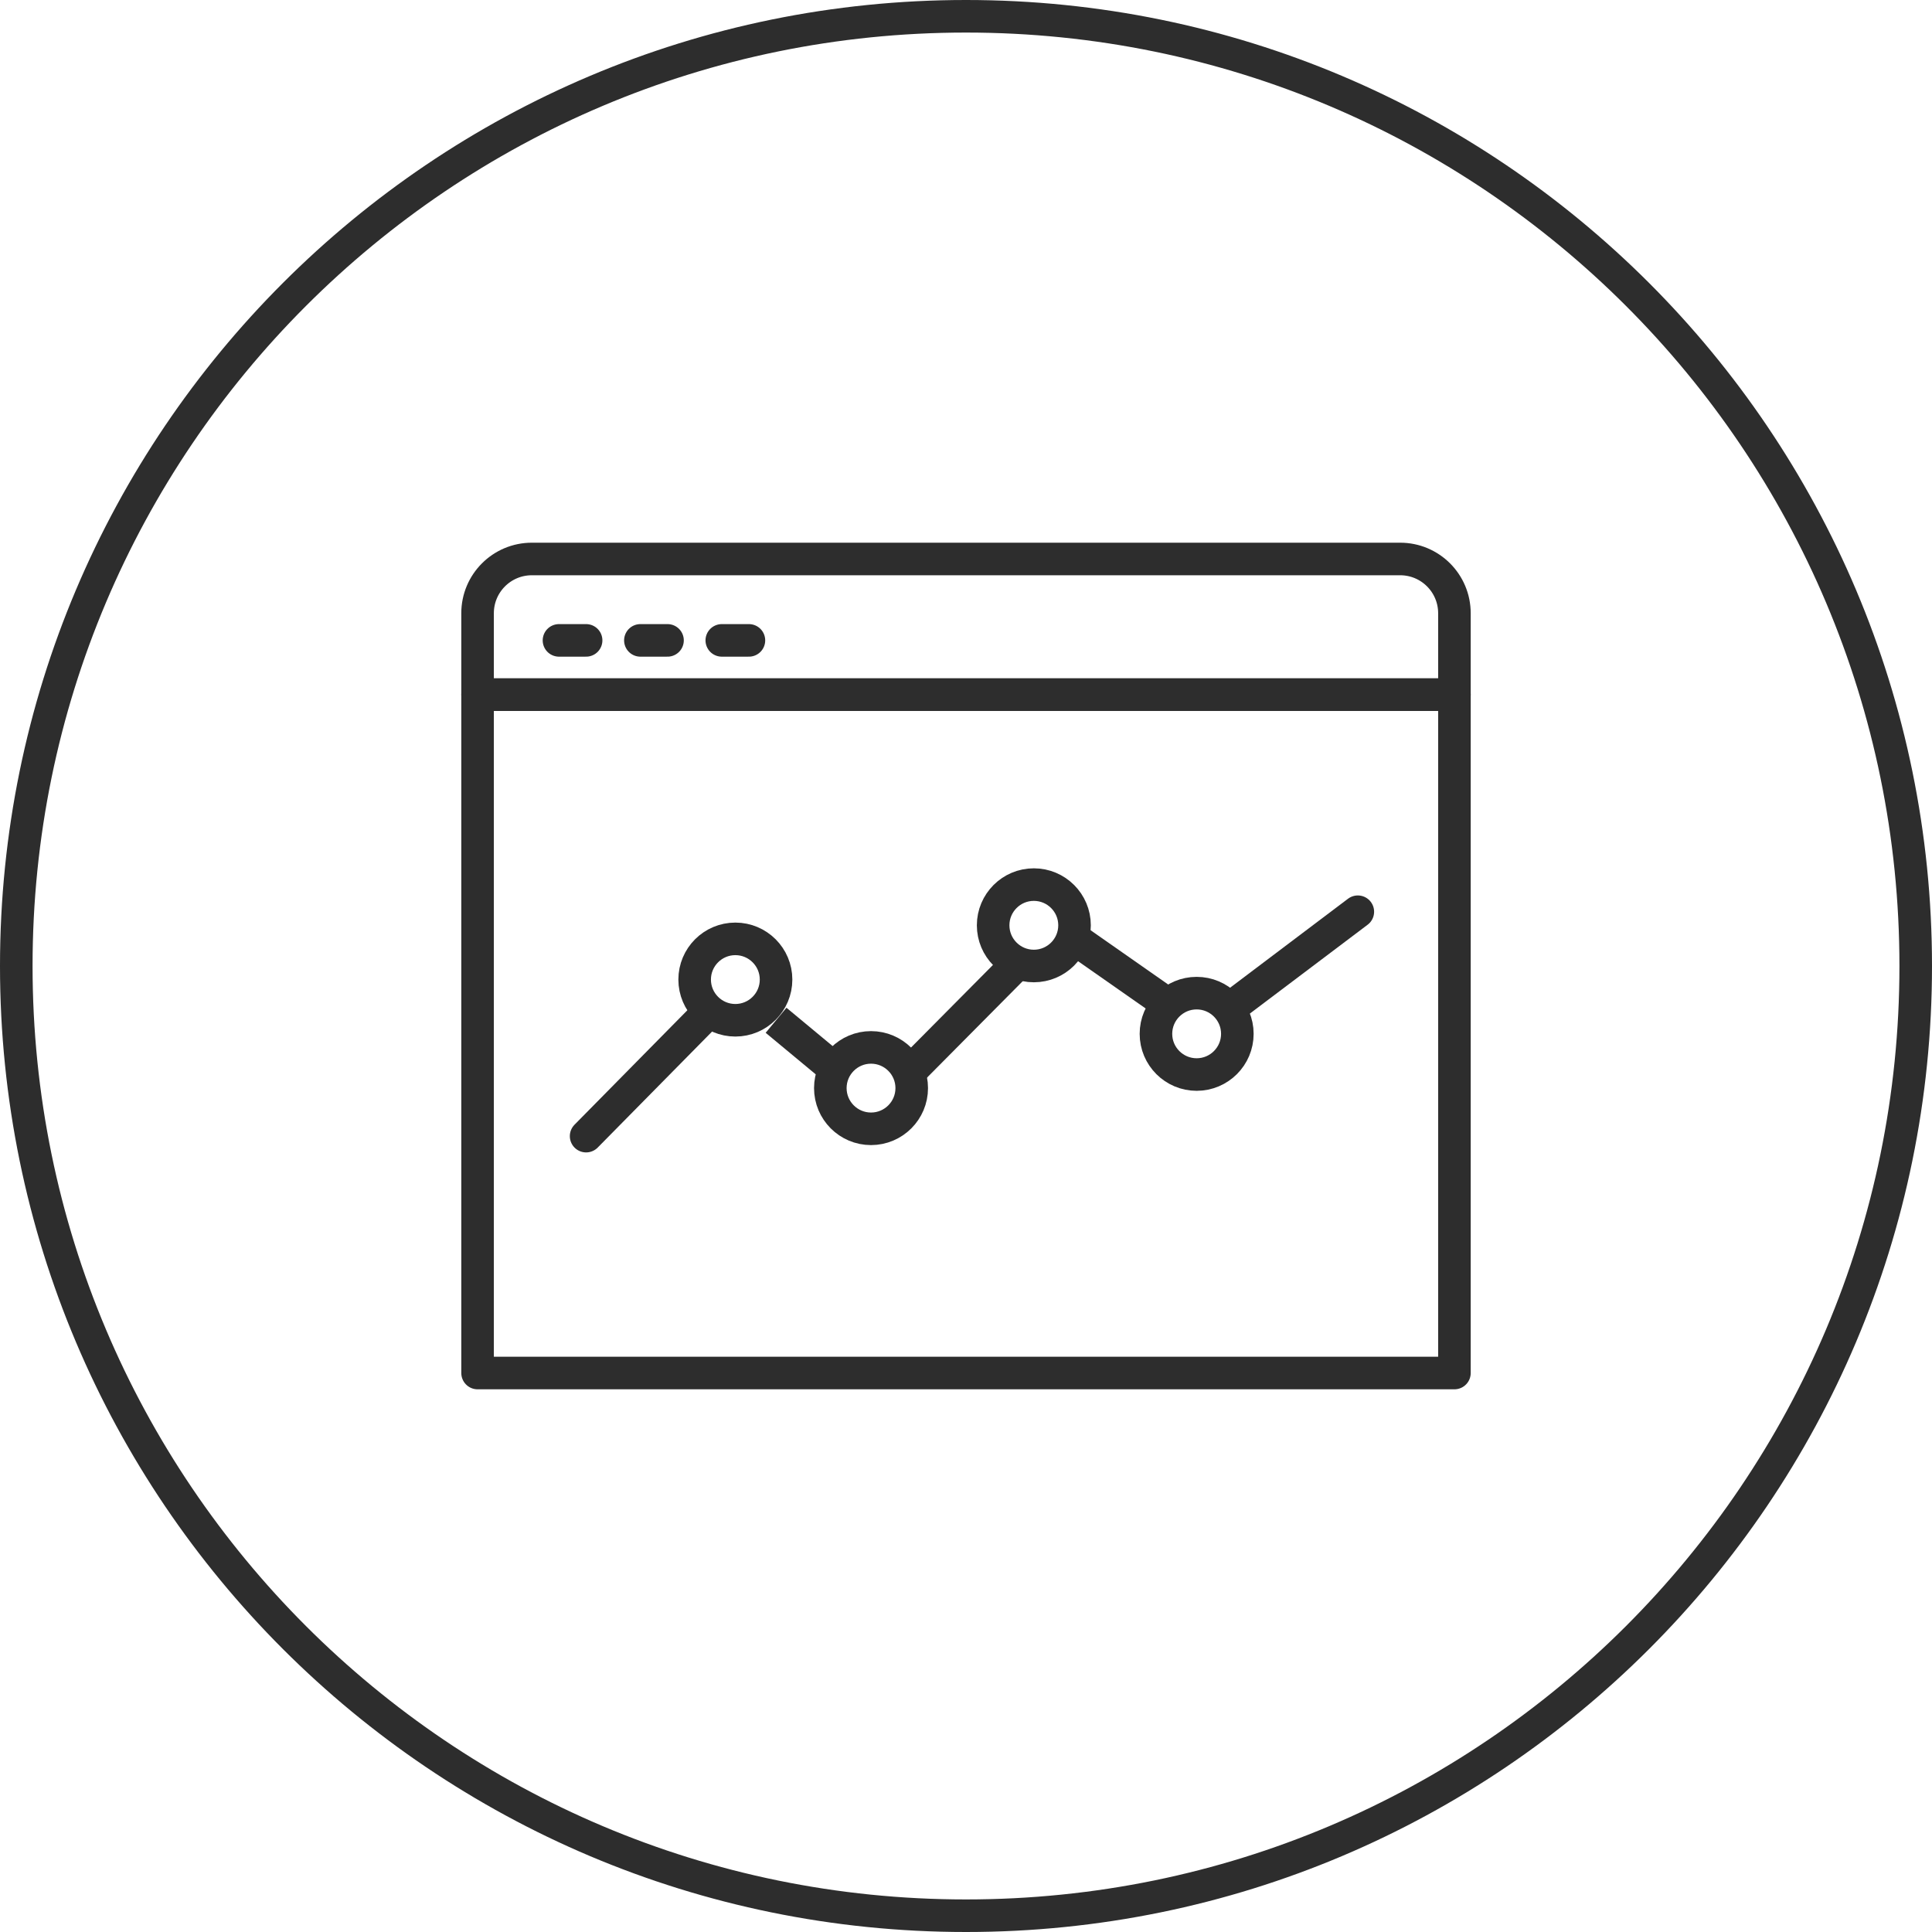 <svg id="SvgjsSvg1024" xmlns="http://www.w3.org/2000/svg" version="1.1" xmlns:xlink="http://www.w3.org/1999/xlink" xmlns:svgjs="http://svgjs.com/svgjs" width="71.2" height="71.2" viewBox="0 0 71.2 71.2"><title>icon</title><desc>Created with Avocode.</desc><defs id="SvgjsDefs1025"></defs><path id="SvgjsPath1026" d="M740 565C740 545.67 755.67 530 775 530C794.33 530 810 545.67 810 565C810 584.33 794.33 600 775 600C755.67 600 740 584.33 740 565Z " fill-opacity="0" fill="#ffffff" stroke-dashoffset="0" stroke-linejoin="miter" stroke-linecap="butt" stroke-opacity="1" stroke="#2d2d2d" stroke-miterlimit="50" stroke-width="1.2" transform="matrix(1,0,0,1,-739.4,-529.4)"></path><path id="SvgjsPath1027" d="M757 580V555H793V580Z " fill-opacity="0" fill="#ffffff" stroke-dashoffset="0" stroke-linejoin="round" stroke-linecap="round" stroke-opacity="1" stroke="#2d2d2d" stroke-miterlimit="50" stroke-width="1.2" transform="matrix(1,0,0,1,-739.4,-529.4)"></path><path id="SvgjsPath1028" d="M757 552C757 550.895 757.895 550 759 550H791C792.105 550 793 550.895 793 552V555V555H757V555Z " fill-opacity="0" fill="#ffffff" stroke-dashoffset="0" stroke-linejoin="round" stroke-linecap="round" stroke-opacity="1" stroke="#2d2d2d" stroke-miterlimit="50" stroke-width="1.2" transform="matrix(1,0,0,1,-739.4,-529.4)"></path><path id="SvgjsPath1029" d="M760 553H761 " fill-opacity="0" fill="#ffffff" stroke-dashoffset="0" stroke-linejoin="round" stroke-linecap="round" stroke-opacity="1" stroke="#2d2d2d" stroke-miterlimit="50" stroke-width="1.2" transform="matrix(1,0,0,1,-739.4,-529.4)"></path><path id="SvgjsPath1030" d="M763 553H764 " fill-opacity="0" fill="#ffffff" stroke-dashoffset="0" stroke-linejoin="round" stroke-linecap="round" stroke-opacity="1" stroke="#2d2d2d" stroke-miterlimit="50" stroke-width="1.2" transform="matrix(1,0,0,1,-739.4,-529.4)"></path><path id="SvgjsPath1031" d="M766 553H767 " fill-opacity="0" fill="#ffffff" stroke-dashoffset="0" stroke-linejoin="round" stroke-linecap="round" stroke-opacity="1" stroke="#2d2d2d" stroke-miterlimit="50" stroke-width="1.2" transform="matrix(1,0,0,1,-739.4,-529.4)"></path><path id="SvgjsPath1032" d="M765 565.5C765 564.672 765.672 564 766.5 564C767.328 564 768 564.672 768 565.5C768 566.328 767.328 567 766.5 567C765.672 567 765 566.328 765 565.5Z " fill-opacity="0" fill="#ffffff" stroke-dashoffset="0" stroke-linejoin="round" stroke-linecap="round" stroke-opacity="1" stroke="#2d2d2d" stroke-miterlimit="50" stroke-width="1.2" transform="matrix(1,0,0,1,-739.4,-529.4)"></path><path id="SvgjsPath1033" d="M770 569.5C770 568.672 770.672 568 771.5 568C772.328 568 773 568.672 773 569.5C773 570.328 772.328 571 771.5 571C770.672 571 770 570.328 770 569.5Z " fill-opacity="0" fill="#ffffff" stroke-dashoffset="0" stroke-linejoin="round" stroke-linecap="round" stroke-opacity="1" stroke="#2d2d2d" stroke-miterlimit="50" stroke-width="1.2" transform="matrix(1,0,0,1,-739.4,-529.4)"></path><path id="SvgjsPath1034" d="M776 563.5C776 562.672 776.672 562 777.5 562C778.328 562 779 562.672 779 563.5C779 564.328 778.328 565 777.5 565C776.672 565 776 564.328 776 563.5Z " fill-opacity="0" fill="#ffffff" stroke-dashoffset="0" stroke-linejoin="round" stroke-linecap="round" stroke-opacity="1" stroke="#2d2d2d" stroke-miterlimit="50" stroke-width="1.2" transform="matrix(1,0,0,1,-739.4,-529.4)"></path><path id="SvgjsPath1035" d="M782 567.5C782 566.672 782.672 566 783.5 566C784.328 566 785 566.672 785 567.5C785 568.328 784.328 569 783.5 569C782.672 569 782 568.328 782 567.5Z " fill-opacity="0" fill="#ffffff" stroke-dashoffset="0" stroke-linejoin="round" stroke-linecap="round" stroke-opacity="1" stroke="#2d2d2d" stroke-miterlimit="50" stroke-width="1.2" transform="matrix(1,0,0,1,-739.4,-529.4)"></path><path id="SvgjsPath1036" d="M761 571.27L765.21 567 " fill-opacity="0" fill="#ffffff" stroke-dashoffset="0" stroke-linejoin="round" stroke-linecap="round" stroke-opacity="1" stroke="#2d2d2d" stroke-miterlimit="50" stroke-width="1.2" transform="matrix(1,0,0,1,-739.4,-529.4)"></path><path id="SvgjsPath1037" d="M768 567L770.47 569.05 " fill-opacity="0" fill="#ffffff" stroke-dashoffset="0" stroke-linejoin="miter" stroke-linecap="butt" stroke-opacity="1" stroke="#2d2d2d" stroke-miterlimit="50" stroke-width="1.2" transform="matrix(1,0,0,1,-739.4,-529.4)"></path><path id="SvgjsPath1038" d="M773 568.83L776.8 565 " fill-opacity="0" fill="#ffffff" stroke-dashoffset="0" stroke-linejoin="miter" stroke-linecap="butt" stroke-opacity="1" stroke="#2d2d2d" stroke-miterlimit="50" stroke-width="1.2" transform="matrix(1,0,0,1,-739.4,-529.4)"></path><path id="SvgjsPath1039" d="M779 564L782.36 566.35 " fill-opacity="0" fill="#ffffff" stroke-dashoffset="0" stroke-linejoin="miter" stroke-linecap="butt" stroke-opacity="1" stroke="#2d2d2d" stroke-miterlimit="50" stroke-width="1.2" transform="matrix(1,0,0,1,-739.4,-529.4)"></path><path id="SvgjsPath1040" d="M785 566.35L789.44 563 " fill-opacity="0" fill="#ffffff" stroke-dashoffset="0" stroke-linejoin="round" stroke-linecap="round" stroke-opacity="1" stroke="#2d2d2d" stroke-miterlimit="50" stroke-width="1.2" transform="matrix(1,0,0,1,-739.4,-529.4)"></path></svg>